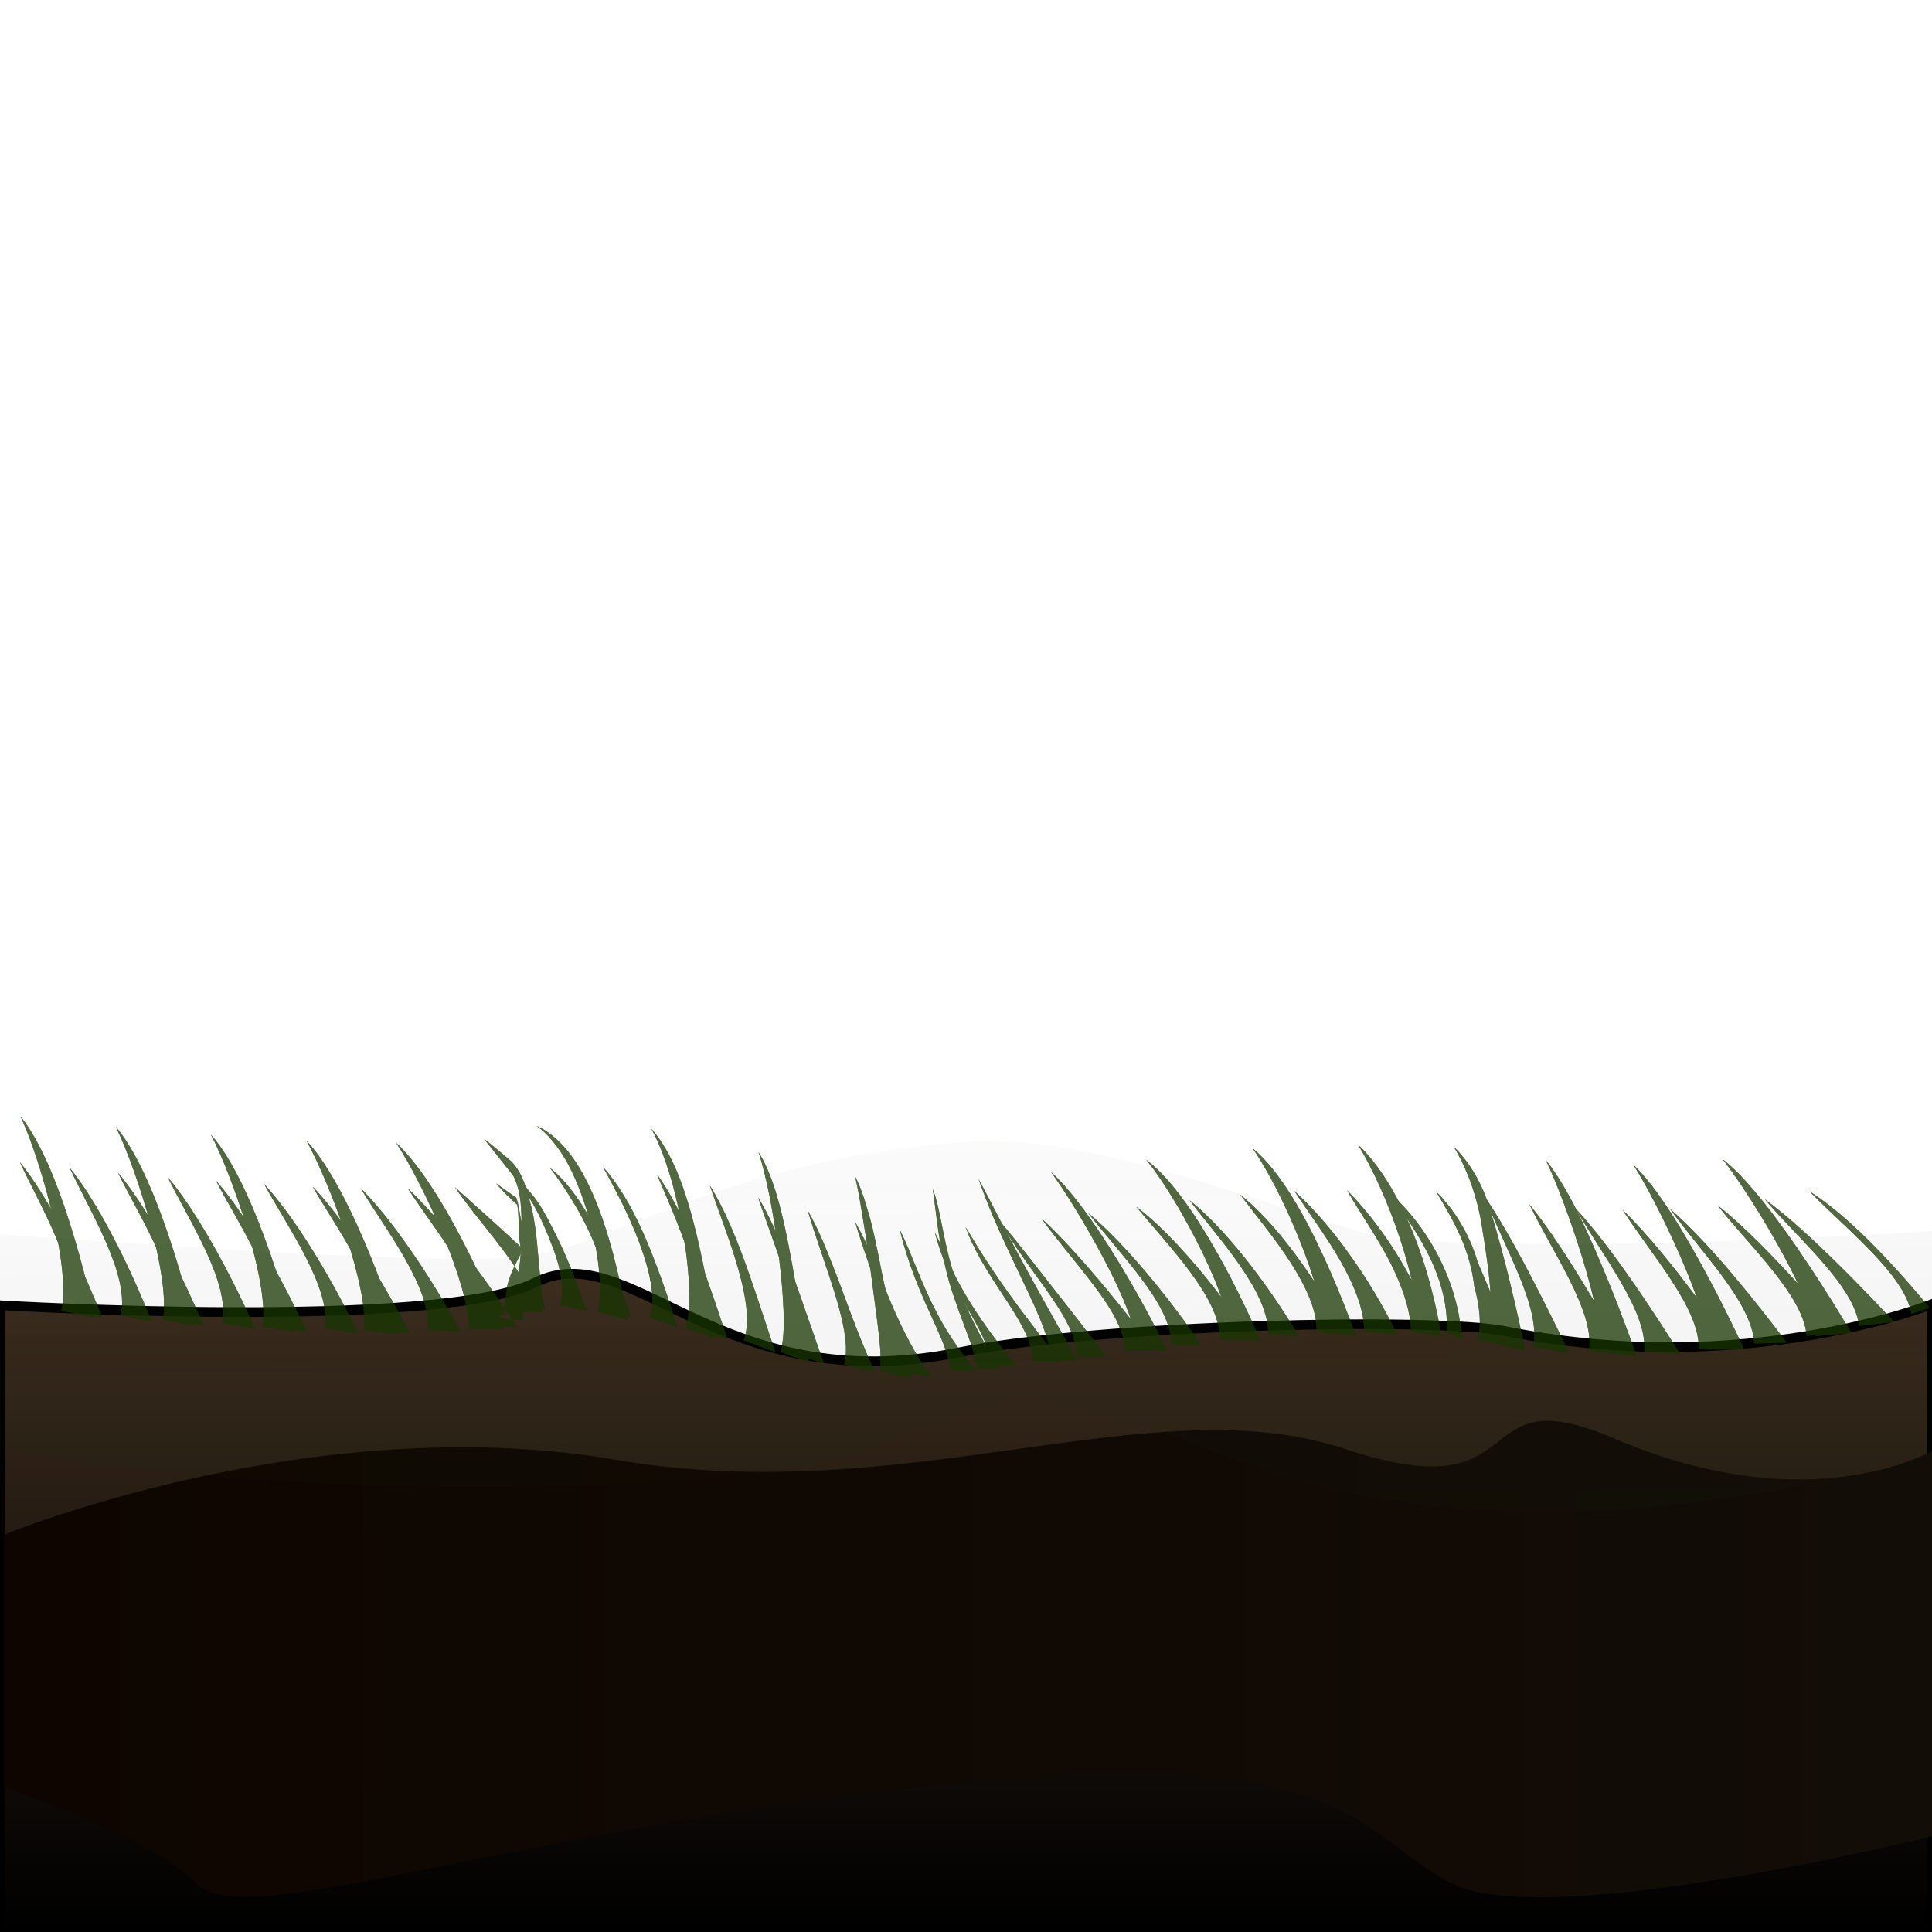 <svg xmlns="http://www.w3.org/2000/svg" xmlns:svg="http://www.w3.org/2000/svg" xmlns:xlink="http://www.w3.org/1999/xlink" id="svg2" width="200" height="200" version="1.1"><defs id="defs4"><linearGradient id="linearGradient4393"><stop style="stop-color:#0e0500;stop-opacity:1" id="stop4395" offset="0"/><stop style="stop-color:#130d07;stop-opacity:1" id="stop4397" offset="1"/></linearGradient><linearGradient id="linearGradient4042"><stop id="stop4044" offset="0" style="stop-color:#000;stop-opacity:1"/><stop id="stop4046" offset="1" style="stop-color:#3f2e1f;stop-opacity:1"/></linearGradient><linearGradient id="linearGradient3816"><stop id="stop3818" offset="0" style="stop-color:#173600;stop-opacity:1"/><stop id="stop3820" offset="1" style="stop-color:#2e4a11;stop-opacity:.333"/></linearGradient><linearGradient id="linearGradient4038" x1="37.178" x2="20.203" y1="121.404" y2="102.679" gradientTransform="translate(-4.815,-52.222)" gradientUnits="userSpaceOnUse" xlink:href="#linearGradient3816"/><linearGradient id="linearGradient4040" x1="37.178" x2="20.203" y1="121.404" y2="102.679" gradientTransform="translate(-4.643,-54.553)" gradientUnits="userSpaceOnUse" xlink:href="#linearGradient3816"/><linearGradient id="linearGradient4048" x1="95" x2="95" y1="1052.362" y2="982.362" gradientUnits="userSpaceOnUse" xlink:href="#linearGradient4042"/><filter id="filter4050"><feGaussianBlur id="feGaussianBlur4052" stdDeviation=".676"/></filter><linearGradient id="linearGradient4048-3" x1="95" x2="95" y1="1052.362" y2="982.362" gradientUnits="userSpaceOnUse" xlink:href="#linearGradient4042-8"/><linearGradient id="linearGradient4042-8"><stop id="stop4044-0" offset="0" style="stop-color:#0b2400;stop-opacity:1"/><stop id="stop4046-9" offset="1" style="stop-color:#243f1f;stop-opacity:0"/></linearGradient><linearGradient id="linearGradient4232" x1="95" x2="93.691" y1="1052.362" y2="961.149" gradientTransform="translate(-4.9e-6,-5)" gradientUnits="userSpaceOnUse" xlink:href="#linearGradient4042-8"/><filter id="filter4295" width="1.141" height="1.245" x="-.071" y="-.123"><feGaussianBlur id="feGaussianBlur4297" stdDeviation="5.883"/></filter><filter id="filter4327"><feGaussianBlur id="feGaussianBlur4329" stdDeviation="1.244"/></filter><filter id="filter4349"><feGaussianBlur id="feGaussianBlur4351" stdDeviation=".113"/></filter><filter id="filter4365"><feGaussianBlur id="feGaussianBlur4367" stdDeviation="1.264"/></filter><filter id="filter4387"><feGaussianBlur id="feGaussianBlur4389" stdDeviation=".115"/></filter><linearGradient id="linearGradient4399" x1="-.5" x2="200.5" y1="171.33" y2="171.33" gradientUnits="userSpaceOnUse" xlink:href="#linearGradient4393"/><filter id="filter4405" width="1.073" height="1.293" x="-.037" y="-.146"><feGaussianBlur id="feGaussianBlur4407" stdDeviation="3.057"/></filter><filter id="filter4451"><feGaussianBlur id="feGaussianBlur4453" stdDeviation=".313"/></filter><linearGradient id="linearGradient4478" x1="37.178" x2="20.203" y1="121.404" y2="102.679" gradientTransform="translate(-4.815,-52.222)" gradientUnits="userSpaceOnUse" xlink:href="#linearGradient3816"/><linearGradient id="linearGradient4480" x1="37.178" x2="20.203" y1="121.404" y2="102.679" gradientTransform="translate(-4.643,-54.553)" gradientUnits="userSpaceOnUse" xlink:href="#linearGradient3816"/><linearGradient id="linearGradient4048-7" x1="95" x2="95" y1="1052.362" y2="982.362" gradientUnits="userSpaceOnUse" xlink:href="#linearGradient4042-7"/><linearGradient id="linearGradient4042-7"><stop id="stop4044-9" offset="0" style="stop-color:#000;stop-opacity:1"/><stop id="stop4046-8" offset="1" style="stop-color:#3f2e1f;stop-opacity:1"/></linearGradient><linearGradient id="linearGradient4799" x1="95" x2="95" y1="1052.362" y2="982.362" gradientTransform="translate(0,-25.12)" gradientUnits="userSpaceOnUse" xlink:href="#linearGradient4042-7"/><linearGradient id="linearGradient6304" x1="37.178" x2="20.203" y1="121.404" y2="102.679" gradientTransform="translate(-3.496,-31.218)" gradientUnits="userSpaceOnUse" xlink:href="#linearGradient3816"/><linearGradient id="linearGradient6488" x1="37.178" x2="20.203" y1="121.404" y2="102.679" gradientTransform="translate(4.325,-73.578)" gradientUnits="userSpaceOnUse" xlink:href="#linearGradient3816"/><linearGradient id="linearGradient6490" x1="37.178" x2="20.203" y1="121.404" y2="102.679" gradientTransform="translate(4.497,-75.908)" gradientUnits="userSpaceOnUse" xlink:href="#linearGradient3816"/><linearGradient id="linearGradient6492" x1="37.178" x2="20.203" y1="121.404" y2="102.679" gradientTransform="translate(4.497,-75.908)" gradientUnits="userSpaceOnUse" xlink:href="#linearGradient3816"/><linearGradient id="linearGradient6494" x1="37.178" x2="20.203" y1="121.404" y2="102.679" gradientTransform="translate(4.325,-73.578)" gradientUnits="userSpaceOnUse" xlink:href="#linearGradient3816"/><linearGradient id="linearGradient6500" x1="-.5" x2="200.5" y1="171.33" y2="171.33" gradientTransform="translate(0,852.362)" gradientUnits="userSpaceOnUse" xlink:href="#linearGradient4393"/><linearGradient id="linearGradient6500-1" x1="-.5" x2="200.5" y1="171.33" y2="171.33" gradientTransform="translate(0,852.362)" gradientUnits="userSpaceOnUse" xlink:href="#linearGradient4393-3"/><linearGradient id="linearGradient4393-3"><stop style="stop-color:#0e0500;stop-opacity:1" id="stop4395-3" offset="0"/><stop style="stop-color:#130d07;stop-opacity:1" id="stop4397-0" offset="1"/></linearGradient><filter id="filter4451-0" color-interpolation-filters="sRGB"><feGaussianBlur id="feGaussianBlur4453-0" stdDeviation=".313"/></filter><linearGradient id="linearGradient6519" x1="-.5" x2="200.5" y1="171.33" y2="171.33" gradientTransform="translate(0.75,-146.338)" gradientUnits="userSpaceOnUse" xlink:href="#linearGradient4393-3"/><linearGradient id="linearGradient6563" x1="-.5" x2="200.5" y1="171.33" y2="171.33" gradientTransform="translate(70,853.581)" gradientUnits="userSpaceOnUse" xlink:href="#linearGradient4393-3"/><linearGradient id="linearGradient6565" x1="-.5" x2="200.5" y1="171.33" y2="171.33" gradientTransform="translate(0.37,852.362)" gradientUnits="userSpaceOnUse" xlink:href="#linearGradient4393"/><filter id="filter6575"><feGaussianBlur id="feGaussianBlur6577" stdDeviation="1.558"/></filter><filter id="filter6589"><feGaussianBlur id="feGaussianBlur6591" stdDeviation=".312"/></filter></defs><g id="layer1" transform="translate(0,-852.362)"><path style="fill:url(#linearGradient4048);fill-opacity:1;stroke:#000;stroke-width:1px;stroke-linecap:butt;stroke-linejoin:miter;stroke-opacity:1;filter:url(#filter4050)" id="path3025" d="m 0,987.483 c 0,0 45.37,2.657 55.37,-2.343 10,-5 18.889,12.222 43.889,7.222 14.709,-2.942 49.548,-3.609 56.481,-2.222 25,5 44.259,-2.778 44.259,-2.778 l 0,65 -200,0 z"/><path id="path4409" d="m 0.37,1011.251 c 0,0 31.876,-13.149 63.333,-7.778 30.37,5.185 55.556,-7.778 75.556,-1.111 20,6.667 12.248,-7.767 27.778,-1.111 20.741,8.889 33.333,1.111 33.333,1.111 l 0,40 c 0,0 -40,10 -50,5 -10,-5 -10,-15 -55,-10 -45,5 -70,15 -75,10 -5,-5 -20,-10 -20,-10 z" style="fill:url(#linearGradient6565);fill-opacity:1;stroke:none;filter:url(#filter6575)"/><g id="g6482" transform="translate(-6.563,65)" style="opacity:.75"><path id="path8492" d="m 8.615,907.656 c 2.149,4.641 6.167,11.181 5.145,15.344 1.119,0.233 2.237,0.466 3.356,0.699 0,0 -4,-10.491 -8.501,-16.043 z m 5.154,0.581 c 2.145,4.641 6.232,11.088 5.297,15.271 1.068,0.224 2.137,0.447 3.205,0.671 0,0 -4.005,-10.388 -8.502,-15.942 z m 4.999,0.512 c 2.242,4.597 6.466,11.012 5.633,15.214 1.074,0.198 2.147,0.397 3.22,0.595 0,0 -4.242,-10.348 -8.853,-15.809 z m 5.163,0.477 c 2.238,4.597 6.469,10.891 5.634,15.094 0.439,0.077 0.879,0.153 1.318,0.23 0.699,0.125 1.396,0.25 2.093,0.375 0,0 -1.299,-3.001 -3.224,-6.622 -1.63,-3.064 -3.708,-6.572 -5.821,-9.078 z m 4.986,0.352 c 2.351,4.549 6.722,10.863 5.994,15.075 1.131,0.177 2.26,0.354 3.386,0.534 0,0 -4.638,-10.24 -9.38,-15.609 z m 4.988,0.359 c 2.46,4.495 6.943,10.72 6.306,14.943 1.142,0.154 2.281,0.31 3.415,0.469 0,0 -1.204,-2.54 -3.024,-5.736 -1.82,-3.196 -4.262,-7.046 -6.697,-9.676 z m 5.015,0.25 c 1.272,2.225 3.064,4.866 4.461,7.485 1.397,2.619 2.399,5.212 2.134,7.329 1.158,0.123 2.313,0.249 3.462,0.379 0,0 -1.26,-2.508 -3.152,-5.661 -1.892,-3.152 -4.423,-6.947 -6.906,-9.532 z m 4.966,0.157 c 1.321,2.196 3.174,4.789 4.631,7.369 1.457,2.58 2.52,5.146 2.321,7.268 1.148,0.085 2.292,0.173 3.431,0.267 0,0 -1.308,-2.465 -3.267,-5.559 -1.959,-3.094 -4.578,-6.814 -7.116,-9.345 z m 4.889,0.036 c 1.385,2.157 3.328,4.676 4.885,7.196 1.557,2.52 2.729,5.039 2.652,7.169 1.251,-0.02 2.497,-0.033 3.739,-0.038 0,0 -1.485,-2.362 -3.649,-5.33 -2.163,-2.969 -5.018,-6.539 -7.627,-8.996 z m 4.882,-0.118 c 2.23,3.283 5.933,7.13 7.632,10.684 -0.402,1.083 -0.695,2.131 -0.577,3.087 -1.879,-0.092 -2.659,-0.195 -2.457,-0.487 0.06,-0.08 0.203,-0.103 0.428,-0.079 0,0 0.128,-0.968 0.3,-2.367 0,0 0,0 0,0 0.032,-0.532 0.217,-1.213 0.538,-1.983 0.321,-0.771 0.774,-1.63 1.2,-2.443 10e-7,0 10e-7,0 10e-7,0 -2.329,-2.16 -4.938,-4.509 -7.064,-6.412 z m 4.257,-0.4 c 0.64,0.758 1.39,1.497 2.197,2.224 0.236,1.266 0.04,2.841 0.312,4.174 0.155,1.085 0.225,2.204 0.231,3.298 0.006,1.094 -0.053,2.16 -0.258,3.138 0.142,-0.004 0.291,-0.006 0.445,-0.006 0.697,0.015 1.418,0.064 2.161,0.141 0,0 -0.309,-1.109 -0.825,-2.777 -0.234,-0.736 -0.454,-1.574 -0.666,-2.454 -0.212,-0.879 -0.418,-1.799 -0.683,-2.7 -0.422,-1.152 -0.452,-2.532 -0.814,-3.542 -0.725,-0.509 -1.431,-1.011 -2.1,-1.496 z m 2.223,-0.473 c 0.553,0.73 0.983,1.657 1.57,2.557 0.839,1.434 1.531,3.089 2.163,4.767 0.752,2.034 1.11,4.051 0.712,5.776 0.865,0.152 1.756,0.334 2.67,0.54 0,0 -0.281,-0.876 -0.771,-2.229 -0.49,-1.353 -1.185,-3.179 -2.111,-5.073 -0.768,-1.547 -1.516,-3.119 -2.48,-4.394 0,0 -10e-7,0 -10e-7,0 -0.626,-0.754 -1.163,-1.492 -1.752,-1.944 z m 3.342,-1.138 c 0.907,1.14 1.802,2.499 2.67,3.965 1.056,1.798 1.976,3.733 2.546,5.592 0.57,1.858 0.798,3.634 0.408,5.095 0.911,0.262 1.843,0.542 2.794,0.833 0,0 -0.554,-1.741 -1.465,-4.13 -0.911,-2.39 -2.193,-5.427 -3.966,-8.016 -0.897,-1.304 -1.876,-2.488 -2.987,-3.339 z m 5.522,-0.062 c 1.214,2.218 2.644,4.918 3.666,7.605 1.022,2.687 1.697,5.352 1.322,7.427 -0.035,0.186 -0.079,0.368 -0.132,0.544 0.931,0.326 1.872,0.658 2.823,0.99 0,0 -0.463,-1.578 -1.238,-3.838 -0.657,-1.864 -1.492,-4.185 -2.544,-6.473 -1.052,-2.288 -2.351,-4.545 -3.898,-6.255 z m 5.557,0.728 c 1.035,2.418 2.335,5.363 3.274,8.214 0,0 0,0 0,0 0.943,2.891 1.514,5.695 0.834,7.741 1.059,0.393 2.13,0.784 3.211,1.168 0,0 -0.386,-1.211 -1.005,-3.041 -0.619,-1.83 -1.455,-4.279 -2.471,-6.77 -10e-7,0 -10e-7,0 -10e-7,0 -1.064,-2.6 -2.317,-5.261 -3.843,-7.312 z m 5.48,1.155 c 0.245,0.723 0.518,1.492 0.802,2.288 0.846,2.327 1.786,4.903 2.404,7.327 0.618,2.424 0.925,4.703 0.324,6.426 1.073,0.417 2.157,0.825 3.252,1.218 0,0 -0.746,-2.293 -1.773,-5.351 -1.027,-3.058 -2.314,-6.888 -3.948,-10.032 -0.338,-0.659 -0.691,-1.289 -1.062,-1.876 z m 4.998,1.242 c 0.77,2.307 1.855,5.122 2.727,7.868 0.872,2.746 1.564,5.435 1.255,7.527 -0.037,0.247 -0.089,0.486 -0.157,0.715 0.979,0.391 1.984,0.771 3.013,1.126 0,0 -0.662,-1.827 -1.539,-4.371 -0.662,-1.9 -1.444,-4.206 -2.313,-6.491 -0.869,-2.285 -1.839,-4.553 -2.986,-6.373 z m 5.148,1.372 c 0.622,2.139 1.546,4.699 2.371,7.23 10e-7,0 10e-7,0 10e-7,0 0.531,1.591 1.002,3.183 1.296,4.664 0.294,1.481 0.411,2.854 0.116,4.011 1.051,0.322 2.122,0.614 3.21,0.862 0,0 -0.634,-1.304 -1.434,-3.264 -0.4,-0.98 -0.838,-2.124 -1.292,-3.348 -0.454,-1.224 -0.924,-2.527 -1.431,-3.819 -10e-7,0 -10e-7,0 -10e-7,0 -0.863,-2.259 -1.776,-4.511 -2.837,-6.336 z m 4.918,1.196 c 0.066,0.242 0.136,0.489 0.21,0.74 0.735,2.319 1.691,5.05 2.56,7.641 0.435,1.296 0.848,2.559 1.134,3.749 0.286,1.189 0.442,2.307 0.286,3.305 1.09,0.207 2.195,0.364 3.313,0.458 0.091,0.007 0.182,0.013 0.273,0.018 0,0 -0.079,-0.114 -0.223,-0.324 0,0 0,0 0,0 -0.286,-0.424 -0.824,-1.234 -1.438,-2.301 -0.613,-1.067 -1.293,-2.392 -1.941,-3.84 -0.648,-1.447 -1.266,-3.017 -1.888,-4.553 -0.622,-1.536 -1.255,-3.037 -1.982,-4.336 -0.101,-0.19 -0.202,-0.377 -0.304,-0.559 z m 4.612,0.809 c 0.362,1.514 0.898,3.218 1.551,4.924 0.652,1.707 1.443,3.412 2.177,5.031 0.735,1.649 1.415,3.193 1.466,4.619 0.882,0.039 1.76,0.036 2.634,-0.002 0,0 -0.516,-0.628 -1.278,-1.664 -0.762,-1.036 -1.757,-2.486 -2.627,-4.147 -0.76,-1.414 -1.445,-2.964 -2.068,-4.483 -0.624,-1.519 -1.196,-3.008 -1.854,-4.278 m 3.624,0.26 c 0.275,1.052 0.65,2.204 1.134,3.376 0.689,1.802 1.775,3.626 2.759,5.37 0.984,1.744 1.846,3.425 1.845,5.015 0.901,0.065 1.808,0.094 2.717,0.089 0,0 -0.308,-0.387 -0.824,-1.042 -0.515,-0.654 -1.235,-1.577 -2.018,-2.66 -0.783,-1.083 -1.626,-2.326 -2.39,-3.614 -0.765,-1.289 -1.447,-2.622 -1.971,-3.879 0,0 0,0 0,-10e-6 -0.439,-0.961 -0.832,-1.867 -1.252,-2.654 z m 3.19,-0.562 c 0.36,1.029 0.891,2.174 1.556,3.355 0.664,1.181 1.46,2.399 2.252,3.604 1.582,2.409 3.152,4.77 3.116,6.913 0.964,0.057 1.937,0.08 2.911,0.071 0,0 -0.446,-0.58 -1.178,-1.518 -0.732,-0.939 -1.746,-2.239 -2.831,-3.694 -1.085,-1.454 -2.234,-3.063 -3.252,-4.597 -1.018,-1.534 -1.896,-2.992 -2.573,-4.133 z m 3.606,-0.523 c 0.895,1.607 2.193,3.48 3.553,5.364 1.36,1.883 2.76,3.776 3.588,5.572 0.395,0.856 0.658,1.694 0.718,2.502 0.012,0.162 0.016,0.323 0.01,0.482 0.043,0.001 0.086,0.002 0.129,0.003 0.968,0.026 1.94,0.028 2.914,0.012 0,0 -0.509,-0.704 -1.35,-1.81 -0.841,-1.106 -2.012,-2.617 -3.301,-4.255 -1.056,-1.352 -2.185,-2.797 -3.265,-4.168 -1.08,-1.371 -2.106,-2.666 -2.997,-3.701 z m 4.238,-0.378 c 1.442,2.028 3.515,4.426 5.32,6.8 1.806,2.374 3.313,4.754 3.296,6.9 1.035,0.016 2.073,0.013 3.111,-0.003 0,0 -1.689,-2.328 -4.018,-5.188 -2.329,-2.86 -5.252,-6.264 -7.709,-8.509 z m 4.846,-0.547 c 1.542,1.999 3.675,4.361 5.458,6.734 1.783,2.373 3.197,4.775 3.133,6.928 1.041,0.011 2.081,0.013 3.116,0.009 0,0 -1.564,-2.347 -3.828,-5.218 -2.264,-2.871 -5.216,-6.267 -7.879,-8.454 z m 4.976,-0.657 c 1.614,1.974 3.8,4.344 5.577,6.75 1.776,2.406 3.135,4.853 3.067,7.004 0.635,0.004 1.267,0.008 1.896,0.012 0.467,0.004 0.933,0.009 1.396,0.014 0,0 -1.471,-2.279 -3.652,-5.092 -2.292,-2.959 -5.393,-6.505 -8.283,-8.687 z m 5.499,-0.682 c 1.546,2.036 3.643,4.444 5.316,6.887 1.673,2.443 2.922,4.917 2.829,7.056 1.078,0.042 2.143,0.093 3.19,0.158 0,0 -1.407,-2.424 -3.537,-5.395 -2.13,-2.972 -5.007,-6.48 -7.798,-8.706 z m 5.264,-0.562 c 1.539,2.051 3.607,4.522 5.217,7.035 1.61,2.513 2.77,5.054 2.688,7.171 1.025,0.081 2.029,0.181 3.007,0.308 0,0 -1.28,-2.513 -3.292,-5.585 -2.012,-3.071 -4.796,-6.684 -7.62,-8.929 z m 5.605,-0.373 c 1.404,2.142 3.327,4.696 4.79,7.279 1.463,2.583 2.482,5.175 2.417,7.265 0.702,0.04 1.389,0.098 2.06,0.177 0.491,0.075 0.968,0.155 1.43,0.243 0,0 -1.15,-2.477 -3.063,-5.536 -1.002,-1.59 -2.209,-3.337 -3.524,-4.988 -1.314,-1.652 -2.735,-3.208 -4.11,-4.44 z m 5.444,-0.089 c 1.268,2.229 3.088,4.789 4.422,7.385 1.334,2.595 2.188,5.196 2.211,7.299 0.913,0.09 1.752,0.219 2.498,0.401 0,0 -0.192,-0.623 -0.579,-1.642 -0.387,-1.019 -0.981,-2.432 -1.792,-4.002 -0.811,-1.569 -1.842,-3.293 -3.012,-4.94 -1.17,-1.647 -2.475,-3.215 -3.748,-4.501 z m 4.221,0.079 c 0.739,1.07 1.597,2.238 2.406,3.476 0.809,1.238 1.565,2.544 2.16,3.86 0.594,1.316 1.026,2.641 1.276,3.897 0.25,1.256 0.325,2.441 0.259,3.492 0.613,0.161 1.145,0.376 1.585,0.656 0,0 -0.027,-0.656 -0.189,-1.724 -0.161,-1.068 -0.474,-2.546 -1.062,-4.173 -0.588,-1.628 -1.456,-3.403 -2.569,-5.066 -1.113,-1.663 -2.467,-3.212 -3.866,-4.418 z m 5,0.048 c 0.825,1.39 1.771,2.959 2.505,4.625 0.734,1.665 1.246,3.425 1.434,5.118 0.551,2.084 0.807,4.027 0.349,5.577 1.225,0.314 2.452,0.617 3.679,0.911 0,0 -1.629,-4.223 -3.662,-8.907 0,0 0,0 0,-10e-6 -0.388,-1.347 -0.967,-2.7 -1.706,-3.954 -0.739,-1.254 -1.636,-2.408 -2.599,-3.369 z m 5.036,0.57 c 0.07,0.163 0.142,0.329 0.213,0.498 0.931,2.379 2.322,5.136 3.399,7.792 1.077,2.656 1.836,5.217 1.384,7.227 1.254,0.237 2.507,0.464 3.76,0.682 0,0 -1.162,-2.476 -2.8,-5.699 -1.638,-3.223 -3.723,-7.197 -5.716,-10.179 -0.079,-0.109 -0.159,-0.216 -0.24,-0.321 z m 4.626,0.761 c 1.103,2.321 2.772,5.067 4.118,7.749 1.346,2.682 2.365,5.306 2.045,7.414 1.243,0.155 2.484,0.302 3.724,0.441 0,0 -1.364,-2.508 -3.274,-5.713 -1.91,-3.205 -4.337,-7.112 -6.614,-9.891 z m 4.8,0.453 c 1.254,2.246 3.093,4.885 4.6,7.482 1.507,2.597 2.676,5.157 2.486,7.281 1.228,0.084 2.454,0.16 3.677,0.23 0,0 -1.489,-2.429 -3.572,-5.519 -2.083,-3.09 -4.734,-6.845 -7.19,-9.474 m 4.86,0.145 c 1.382,2.172 3.364,4.707 5.004,7.221 1.64,2.513 2.935,5.009 2.856,7.141 1.21,0.021 2.418,0.036 3.623,0.045 0,0 -1.59,-2.353 -3.816,-5.332 -2.226,-2.978 -5.063,-6.588 -7.667,-9.075 z m 4.893,-0.133 c 1.491,2.102 3.61,4.53 5.396,6.955 1.786,2.425 3.233,4.849 3.312,6.981 0.857,-0.018 1.713,-0.038 2.567,-0.061 0.267,-0.007 0.535,-0.014 0.802,-0.021 0,0 -0.275,-0.375 -0.759,-1.012 -0.949,-1.253 -2.705,-3.52 -4.755,-5.948 -2.051,-2.428 -4.389,-5.017 -6.564,-6.894 z m 4.906,-0.385 c 1.866,2.399 4.613,5.204 6.634,7.962 1.411,1.923 2.47,3.826 2.601,5.573 1.199,-0.087 2.398,-0.18 3.596,-0.277 0,0 -2.745,-3.299 -6.13,-6.894 0,0 0,0 0,0 -2.128,-2.261 -4.516,-4.639 -6.701,-6.364 z m 4.904,-0.61 c 0.598,0.711 1.278,1.455 1.995,2.221 3.264,3.489 7.35,7.41 7.767,10.885 0.972,-0.106 1.943,-0.216 2.914,-0.33 0.233,-0.027 0.466,-0.055 0.7,-0.082 0,0 -0.248,-0.271 -0.687,-0.74 -0.865,-0.924 -2.473,-2.618 -4.388,-4.532 -1.916,-1.914 -4.137,-4.048 -6.279,-5.834 -0.685,-0.571 -1.363,-1.107 -2.022,-1.587 z m 4.65,-0.803 c 2.33,2.435 5.773,5.309 8.108,8.165 1.237,1.514 2.165,3.026 2.419,4.484 0.238,-0.075 0.476,-0.151 0.714,-0.227 0,0 0,0 0,0 0.286,-0.091 0.575,-0.183 0.866,-0.275 0,0 0,0 0,0 0.078,-0.024 0.157,-0.048 0.238,-0.072 0,0 0,0 0,0 0.014,-1.661 0.027,-3.317 0.041,-4.969 0.005,-0.584 0.01,-1.168 0.014,-1.752 2e-5,-0.002 3e-5,-0.004 2e-5,-0.006 0,0 2e-5,0.002 -2e-5,0.006 0,0 0,0 0,0 0,0 0,0 0,0 0,0 0,0 0,0 0,0 0,0 0,0 0,0 0,0 0,0 0,0 0,0 0,0 0,0 0,0 0,0 0,0 0,0 0,0 0,0 0,0 0,0 0,0 0,0 0,0 0,0 0,0 0,0 0,0 0,0 0,0 0,0 0,0 0,0 0,0 0,0 0,0 0,0 0,0 0,0 0,0 0,10e-6 0,10e-6 0,0 0,0 0,0 0,0 0,0 0,0 0,0 0,0 0,0 0,0 0,0 0,0 0,0 0,0 0,0 0,0 0,0 0,0 -5.2e-4,0.065 -0.005,0.655 -0.014,1.744 -0.009,1.114 -0.023,2.75 -0.041,4.856 0,0 0,10e-6 0,10e-6 0,0 0,0 0,0 -0.055,-0.062 -0.136,-0.154 -0.237,-0.272 0,0 0,0 0,-10e-6 0,0 0,0 0,0 -0.2,-0.239 -0.493,-0.587 -0.857,-1.016 0,0 0,0 0,0 -0.759,-0.894 -1.845,-2.144 -3.126,-3.514 0,0 0,0 0,0 -2.296,-2.457 -5.219,-5.303 -8.123,-7.152 z" style="fill:url(#linearGradient6488);fill-opacity:1;stroke:none;filter:url(#filter4365)"/><path id="path3442" d="m 8.684,902.937 c 2.186,4.645 5.254,15.936 4.226,20.099 1.15,0.238 2.301,0.476 3.451,0.715 0,0 -3.104,-15.253 -7.677,-20.813 z m 9.862,1.064 c 2.279,4.6 5.709,15.802 4.87,20.004 1.088,0.199 2.177,0.399 3.265,0.598 0,0 -3.452,-15.135 -8.135,-20.602 z m 9.848,0.814 c 2.39,4.552 6.084,15.666 5.349,19.879 1.091,0.179 2.18,0.359 3.266,0.54 0,0 -3.8,-15.046 -8.615,-20.419 z m 9.891,0.621 c 1.243,2.252 2.876,6.1 4.121,9.916 1.245,3.816 2.105,7.599 1.839,9.717 1.206,0.132 2.408,0.268 3.605,0.408 0,0 -1.146,-3.691 -2.918,-8.042 -1.772,-4.351 -4.179,-9.359 -6.647,-11.999 z m 9.283,0.224 c 1.415,2.154 3.355,5.893 4.897,9.633 1.542,3.74 2.69,7.478 2.615,9.608 1.187,0.017 2.37,0.04 3.548,0.069 0,0 -1.399,-3.607 -3.493,-7.823 -2.094,-4.216 -4.9,-9.035 -7.568,-11.487 z m 9.1,-0.405 c 0.813,1.032 1.886,2.361 3.046,3.84 0.486,0.97 0.706,2.11 0.787,3.288 0.081,1.179 0.035,2.389 0.036,3.494 -0.037,1.46 -0.214,2.874 -0.432,4.13 -0.217,1.256 -0.475,2.355 -0.739,3.188 0.355,-0.061 0.779,-0.089 1.265,-0.093 0.68,0.008 1.384,0.048 2.111,0.116 0,0 -0.05,-1.51 -0.271,-3.747 -0.104,-1.008 -0.189,-2.158 -0.309,-3.37 -0.12,-1.212 -0.278,-2.487 -0.579,-3.742 -0.227,-0.837 -0.436,-1.717 -0.746,-2.54 -0.31,-0.823 -0.725,-1.587 -1.321,-2.207 -1.013,-0.883 -1.981,-1.686 -2.849,-2.358 z m 5.446,-1.338 c 0.553,0.384 1.078,0.878 1.551,1.446 0.642,0.751 1.229,1.63 1.741,2.589 0.512,0.96 0.95,2.001 1.346,3.072 0,0 0,0 10e-7,0 0.835,2.27 1.408,4.674 1.701,6.827 0.293,2.153 0.317,4.053 -0.018,5.3 1.017,0.264 2.06,0.551 3.127,0.852 0,0 -0.365,-1.994 -1.016,-4.762 -0.651,-2.769 -1.607,-6.313 -3.168,-9.453 -0.466,-0.936 -0.981,-1.837 -1.575,-2.657 -0.594,-0.82 -1.269,-1.558 -2.019,-2.17 -0.501,-0.424 -1.062,-0.783 -1.671,-1.044 z m 11.883,0.303 c 0.815,1.479 1.618,3.604 2.245,5.943 0.627,2.34 1.097,4.897 1.394,7.276 0.373,3.057 0.436,5.827 -0.101,7.413 1.069,0.398 2.149,0.796 3.242,1.188 0,0 -0.202,-1.259 -0.545,-3.189 -0.343,-1.93 -0.813,-4.528 -1.45,-7.228 0,0 0,0 -10e-7,0 -0.502,-2.125 -1.096,-4.319 -1.874,-6.314 -0.778,-1.995 -1.75,-3.792 -2.911,-5.09 z m 11.078,2.401 c 0.847,2.46 1.604,6.602 2.099,10.638 0.248,2.018 0.437,4.014 0.502,5.765 0.064,1.751 8.39e-4,3.258 -0.316,4.28 0.375,0.142 0.752,0.282 1.13,0.421 0.595,0.224 1.2,0.443 1.814,0.656 0,0 -0.218,-1.23 -0.535,-3.111 -0.426,-2.456 -0.978,-6.019 -1.675,-9.507 -0.697,-3.488 -1.59,-6.92 -3.019,-9.14 z m 10.011,2.538 c 0.273,1.142 0.537,2.657 0.803,4.356 0.473,2.662 0.852,5.816 1.234,8.698 0.191,1.441 0.376,2.814 0.494,4.027 0.117,1.213 0.163,2.268 0.03,3.067 1.069,0.263 2.156,0.483 3.26,0.648 0,0 -0.276,-0.66 -0.669,-1.755 -0.394,-1.095 -0.887,-2.626 -1.335,-4.373 -0.448,-1.746 -0.849,-3.708 -1.237,-5.656 -0.388,-1.949 -0.772,-3.883 -1.299,-5.574 -0.371,-1.312 -0.784,-2.49 -1.281,-3.439 z m 8.037,1.294 c 0.146,0.947 0.277,2.192 0.471,3.591 0.194,1.399 0.457,2.949 0.841,4.52 0,0 0,0 0,0 0.462,2.024 1.205,4.052 1.887,5.86 0.681,1.807 1.284,3.401 1.374,4.58 0.773,0.047 1.549,0.065 2.325,0.057 0,0 -0.237,-0.391 -0.632,-1.065 -0.396,-0.674 -0.948,-1.631 -1.542,-2.771 -0.595,-1.14 -1.23,-2.464 -1.79,-3.866 -0.56,-1.402 -1.042,-2.882 -1.371,-4.327 0,0 0,0 0,0 -0.643,-2.586 -0.934,-5.013 -1.562,-6.579 z m 4.733,-1.037 c 0.368,1.017 0.903,2.457 1.6,4.092 0.697,1.634 1.553,3.462 2.421,5.276 1.735,3.629 3.501,7.204 3.475,9.351 0.906,0.061 1.817,0.095 2.729,0.102 0,0 -0.479,-0.886 -1.26,-2.284 -0.781,-1.398 -1.86,-3.312 -3.006,-5.381 -1.146,-2.069 -2.353,-4.294 -3.4,-6.287 -1.047,-1.993 -1.923,-3.752 -2.559,-4.87 z m 7.506,-0.73 c 1.476,2.011 3.669,5.572 5.547,9.144 1.878,3.572 3.404,7.175 3.33,9.325 1.043,0.016 2.088,0.015 3.131,0.003 0,0 -1.703,-3.549 -4.088,-7.612 -2.385,-4.064 -5.426,-8.639 -7.919,-10.859 z m 9.867,-1.266 c 1.098,1.359 2.473,3.453 3.803,5.794 0,0 0,0 0,10e-6 1.892,3.338 3.701,7.18 4.49,10.107 0,0 0,0 0,0 0.285,1.055 0.439,1.992 0.417,2.744 0.27,0.005 0.54,0.011 0.809,0.016 0.771,0.017 1.538,0.035 2.298,0.056 0,0 -1.163,-2.779 -2.959,-6.259 -1.796,-3.48 -4.238,-7.656 -6.743,-10.464 0,0 0,0 0,0 -0.704,-0.784 -1.414,-1.463 -2.115,-1.993 z m 10.983,-1.211 c 1.495,2.101 3.414,5.833 4.905,9.574 1.492,3.741 2.591,7.475 2.503,9.588 1.139,0.082 2.251,0.191 3.327,0.337 0,0 -1.28,-3.691 -3.237,-7.988 -0.978,-2.149 -2.132,-4.446 -3.406,-6.496 -1.273,-2.05 -2.67,-3.851 -4.093,-5.015 z m 10.928,-0.36 c 0.677,1.115 1.473,2.614 2.242,4.312 0.769,1.699 1.511,3.597 2.132,5.493 1.241,3.792 1.998,7.569 2.027,9.68 0.829,0.101 1.585,0.242 2.251,0.436 0,0 -0.139,-0.916 -0.444,-2.377 -0.305,-1.462 -0.787,-3.47 -1.5,-5.643 -0.713,-2.173 -1.662,-4.51 -2.814,-6.621 -1.152,-2.112 -2.506,-3.997 -3.893,-5.279 z m 9.922,0.242 c 0.609,0.996 1.248,2.299 1.779,3.783 0.531,1.484 0.952,3.148 1.191,4.85 0,0 0,0 0,0 0.762,4.52 1.274,9.219 0.593,11.557 1.275,0.303 2.551,0.595 3.827,0.876 0,0 -0.429,-2.167 -1.137,-5.193 -0.709,-3.026 -1.684,-6.912 -2.812,-10.357 0,0 0,-10e-6 0,-10e-6 -0.796,-2.207 -2.023,-4.171 -3.44,-5.516 z m 9.529,1.373 c 1.104,2.313 2.583,6.232 3.77,10.093 1.187,3.861 2.067,7.668 1.752,9.778 1.291,0.143 2.581,0.276 3.869,0.401 0,0 -1.268,-3.685 -3.059,-8.062 -1.791,-4.376 -4.06,-9.446 -6.331,-12.21 z m 9.043,0.452 c 1.379,2.166 3.306,5.894 4.922,9.603 1.616,3.709 2.907,7.403 2.831,9.535 1.25,0.01 2.496,0.014 3.74,0.011 0,0 -1.619,-3.545 -3.853,-7.712 -2.234,-4.167 -5.042,-8.963 -7.64,-11.438 z m 9.255,-0.561 c 1.685,2.164 4.172,6.023 6.216,9.787 1.794,3.302 3.247,6.535 3.396,8.523 1.239,-0.1 2.478,-0.205 3.716,-0.315 0,0 -3.259,-5.592 -7.004,-10.784 0,0 0,0 0,0 -2.074,-2.875 -4.309,-5.625 -6.324,-7.211 z" style="fill:url(#linearGradient6490);fill-opacity:1;stroke:none;filter:url(#filter4327)"/><path style="fill:url(#linearGradient6492);fill-opacity:1;stroke:none;filter:url(#filter4349)" id="path4331" d="m 8.684,902.937 c 2.186,4.645 5.254,15.936 4.226,20.099 1.15,0.238 2.301,0.476 3.451,0.715 0,0 -3.104,-15.253 -7.677,-20.813 z m 9.862,1.064 c 2.279,4.6 5.709,15.802 4.87,20.004 1.088,0.199 2.177,0.399 3.265,0.598 0,0 -3.452,-15.135 -8.135,-20.602 z m 9.848,0.814 c 2.39,4.552 6.084,15.666 5.349,19.879 1.091,0.179 2.18,0.359 3.266,0.54 0,0 -3.8,-15.046 -8.615,-20.419 z m 9.891,0.621 c 1.243,2.252 2.876,6.1 4.121,9.916 1.245,3.816 2.105,7.599 1.839,9.717 1.206,0.132 2.408,0.268 3.605,0.408 0,0 -1.146,-3.691 -2.918,-8.042 -1.772,-4.351 -4.179,-9.359 -6.647,-11.999 z m 9.283,0.224 c 1.415,2.154 3.355,5.893 4.897,9.633 1.542,3.74 2.69,7.478 2.615,9.608 1.187,0.017 2.37,0.04 3.548,0.069 0,0 -1.399,-3.607 -3.493,-7.823 -2.094,-4.216 -4.9,-9.035 -7.568,-11.487 z m 9.1,-0.405 c 0.813,1.032 1.886,2.361 3.046,3.84 0.486,0.97 0.706,2.11 0.787,3.288 0.081,1.179 0.035,2.389 0.036,3.494 -0.037,1.46 -0.214,2.874 -0.432,4.13 -0.217,1.256 -0.475,2.355 -0.739,3.188 0.355,-0.061 0.779,-0.089 1.265,-0.093 0.68,0.008 1.384,0.048 2.111,0.116 0,0 -0.05,-1.51 -0.271,-3.747 -0.104,-1.008 -0.189,-2.158 -0.309,-3.37 -0.12,-1.212 -0.278,-2.487 -0.579,-3.742 -0.227,-0.837 -0.436,-1.717 -0.746,-2.54 -0.31,-0.823 -0.725,-1.587 -1.321,-2.207 -1.013,-0.883 -1.981,-1.686 -2.849,-2.358 z m 5.446,-1.338 c 0.553,0.384 1.078,0.878 1.551,1.446 0.642,0.751 1.229,1.63 1.741,2.589 0.512,0.96 0.95,2.001 1.346,3.072 0,0 0,0 10e-7,0 0.835,2.27 1.408,4.674 1.701,6.827 0.293,2.153 0.317,4.053 -0.018,5.3 1.017,0.264 2.06,0.551 3.127,0.852 0,0 -0.365,-1.994 -1.016,-4.762 -0.651,-2.769 -1.607,-6.313 -3.168,-9.453 -0.466,-0.936 -0.981,-1.837 -1.575,-2.657 -0.594,-0.82 -1.269,-1.558 -2.019,-2.17 -0.501,-0.424 -1.062,-0.783 -1.671,-1.044 z m 11.883,0.303 c 0.815,1.479 1.618,3.604 2.245,5.943 0.627,2.34 1.097,4.897 1.394,7.276 0.373,3.057 0.436,5.827 -0.101,7.413 1.069,0.398 2.149,0.796 3.242,1.188 0,0 -0.202,-1.259 -0.545,-3.189 -0.343,-1.93 -0.813,-4.528 -1.45,-7.228 0,0 0,0 -10e-7,0 -0.502,-2.125 -1.096,-4.319 -1.874,-6.314 -0.778,-1.995 -1.75,-3.792 -2.911,-5.09 z m 11.078,2.401 c 0.847,2.46 1.604,6.602 2.099,10.638 0.248,2.018 0.437,4.014 0.502,5.765 0.064,1.751 8.39e-4,3.258 -0.316,4.28 0.375,0.142 0.752,0.282 1.13,0.421 0.595,0.224 1.2,0.443 1.814,0.656 0,0 -0.218,-1.23 -0.535,-3.111 -0.426,-2.456 -0.978,-6.019 -1.675,-9.507 -0.697,-3.488 -1.59,-6.92 -3.019,-9.14 z m 10.011,2.538 c 0.273,1.142 0.537,2.657 0.803,4.356 0.473,2.662 0.852,5.816 1.234,8.698 0.191,1.441 0.376,2.814 0.494,4.027 0.117,1.213 0.163,2.268 0.03,3.067 1.069,0.263 2.156,0.483 3.26,0.648 0,0 -0.276,-0.66 -0.669,-1.755 -0.394,-1.095 -0.887,-2.626 -1.335,-4.373 -0.448,-1.746 -0.849,-3.708 -1.237,-5.656 -0.388,-1.949 -0.772,-3.883 -1.299,-5.574 -0.371,-1.312 -0.784,-2.49 -1.281,-3.439 z m 8.037,1.294 c 0.146,0.947 0.277,2.192 0.471,3.591 0.194,1.399 0.457,2.949 0.841,4.52 0,0 0,0 0,0 0.462,2.024 1.205,4.052 1.887,5.86 0.681,1.807 1.284,3.401 1.374,4.58 0.773,0.047 1.549,0.065 2.325,0.057 0,0 -0.237,-0.391 -0.632,-1.065 -0.396,-0.674 -0.948,-1.631 -1.542,-2.771 -0.595,-1.14 -1.23,-2.464 -1.79,-3.866 -0.56,-1.402 -1.042,-2.882 -1.371,-4.327 0,0 0,0 0,0 -0.643,-2.586 -0.934,-5.013 -1.562,-6.579 z m 4.733,-1.037 c 0.368,1.017 0.903,2.457 1.6,4.092 0.697,1.634 1.553,3.462 2.421,5.276 1.735,3.629 3.501,7.204 3.475,9.351 0.906,0.061 1.817,0.095 2.729,0.102 0,0 -0.479,-0.886 -1.26,-2.284 -0.781,-1.398 -1.86,-3.312 -3.006,-5.381 -1.146,-2.069 -2.353,-4.294 -3.4,-6.287 -1.047,-1.993 -1.923,-3.752 -2.559,-4.87 z m 7.506,-0.73 c 1.476,2.011 3.669,5.572 5.547,9.144 1.878,3.572 3.404,7.175 3.33,9.325 1.043,0.016 2.088,0.015 3.131,0.003 0,0 -1.703,-3.549 -4.088,-7.612 -2.385,-4.064 -5.426,-8.639 -7.919,-10.859 z m 9.867,-1.266 c 1.098,1.359 2.473,3.453 3.803,5.794 0,0 0,0 0,10e-6 1.892,3.338 3.701,7.18 4.49,10.107 0,0 0,0 0,0 0.285,1.055 0.439,1.992 0.417,2.744 0.27,0.005 0.54,0.011 0.809,0.016 0.771,0.017 1.538,0.035 2.298,0.056 0,0 -1.163,-2.779 -2.959,-6.259 -1.796,-3.48 -4.238,-7.656 -6.743,-10.464 0,0 0,0 0,0 -0.704,-0.784 -1.414,-1.463 -2.115,-1.993 z m 10.983,-1.211 c 1.495,2.101 3.414,5.833 4.905,9.574 1.492,3.741 2.591,7.475 2.503,9.588 1.139,0.082 2.251,0.191 3.327,0.337 0,0 -1.28,-3.691 -3.237,-7.988 -0.978,-2.149 -2.132,-4.446 -3.406,-6.496 -1.273,-2.05 -2.67,-3.851 -4.093,-5.015 z m 10.928,-0.36 c 0.677,1.115 1.473,2.614 2.242,4.312 0.769,1.699 1.511,3.597 2.132,5.493 1.241,3.792 1.998,7.569 2.027,9.68 0.829,0.101 1.585,0.242 2.251,0.436 0,0 -0.139,-0.916 -0.444,-2.377 -0.305,-1.462 -0.787,-3.47 -1.5,-5.643 -0.713,-2.173 -1.662,-4.51 -2.814,-6.621 -1.152,-2.112 -2.506,-3.997 -3.893,-5.279 z m 9.922,0.242 c 0.609,0.996 1.248,2.299 1.779,3.783 0.531,1.484 0.952,3.148 1.191,4.85 0,0 0,0 0,0 0.762,4.52 1.274,9.219 0.593,11.557 1.275,0.303 2.551,0.595 3.827,0.876 0,0 -0.429,-2.167 -1.137,-5.193 -0.709,-3.026 -1.684,-6.912 -2.812,-10.357 0,0 0,-10e-6 0,-10e-6 -0.796,-2.207 -2.023,-4.171 -3.44,-5.516 z m 9.529,1.373 c 1.104,2.313 2.583,6.232 3.77,10.093 1.187,3.861 2.067,7.668 1.752,9.778 1.291,0.143 2.581,0.276 3.869,0.401 0,0 -1.268,-3.685 -3.059,-8.062 -1.791,-4.376 -4.06,-9.446 -6.331,-12.21 z m 9.043,0.452 c 1.379,2.166 3.306,5.894 4.922,9.603 1.616,3.709 2.907,7.403 2.831,9.535 1.25,0.01 2.496,0.014 3.74,0.011 0,0 -1.619,-3.545 -3.853,-7.712 -2.234,-4.167 -5.042,-8.963 -7.64,-11.438 z m 9.255,-0.561 c 1.685,2.164 4.172,6.023 6.216,9.787 1.794,3.302 3.247,6.535 3.396,8.523 1.239,-0.1 2.478,-0.205 3.716,-0.315 0,0 -3.259,-5.592 -7.004,-10.784 0,0 0,0 0,0 -2.074,-2.875 -4.309,-5.625 -6.324,-7.211 z"/><path style="fill:url(#linearGradient6494);fill-opacity:1;stroke:none;filter:url(#filter4387)" id="path4369" d="m 8.615,907.656 c 2.149,4.641 6.167,11.181 5.145,15.344 1.119,0.233 2.237,0.466 3.356,0.699 0,0 -4,-10.491 -8.501,-16.043 z m 5.154,0.581 c 2.145,4.641 6.232,11.088 5.297,15.271 1.068,0.224 2.137,0.447 3.205,0.671 0,0 -4.005,-10.388 -8.502,-15.942 z m 4.999,0.512 c 2.242,4.597 6.466,11.012 5.633,15.214 1.074,0.198 2.147,0.397 3.22,0.595 0,0 -4.242,-10.348 -8.853,-15.809 z m 5.163,0.477 c 2.238,4.597 6.469,10.891 5.634,15.094 0.439,0.077 0.879,0.153 1.318,0.23 0.699,0.125 1.396,0.25 2.093,0.375 0,0 -1.299,-3.001 -3.224,-6.622 -1.63,-3.064 -3.708,-6.572 -5.821,-9.078 z m 4.986,0.352 c 2.351,4.549 6.722,10.863 5.994,15.075 1.131,0.177 2.26,0.354 3.386,0.534 0,0 -4.638,-10.24 -9.38,-15.609 z m 4.988,0.359 c 2.46,4.495 6.943,10.72 6.306,14.943 1.142,0.154 2.281,0.31 3.415,0.469 0,0 -1.204,-2.54 -3.024,-5.736 -1.82,-3.196 -4.262,-7.046 -6.697,-9.676 z m 5.015,0.25 c 1.272,2.225 3.064,4.866 4.461,7.485 1.397,2.619 2.399,5.212 2.134,7.329 1.158,0.123 2.313,0.249 3.462,0.379 0,0 -1.26,-2.508 -3.152,-5.661 -1.892,-3.152 -4.423,-6.947 -6.906,-9.532 z m 4.966,0.157 c 1.321,2.196 3.174,4.789 4.631,7.369 1.457,2.58 2.52,5.146 2.321,7.268 1.148,0.085 2.292,0.173 3.431,0.267 0,0 -1.308,-2.465 -3.267,-5.559 -1.959,-3.094 -4.578,-6.814 -7.116,-9.345 z m 4.889,0.036 c 1.385,2.157 3.328,4.676 4.885,7.196 1.557,2.52 2.729,5.039 2.652,7.169 1.251,-0.02 2.497,-0.033 3.739,-0.038 0,0 -1.485,-2.362 -3.649,-5.33 -2.163,-2.969 -5.018,-6.539 -7.627,-8.996 z m 4.882,-0.118 c 2.23,3.283 5.933,7.13 7.632,10.684 -0.402,1.083 -0.695,2.131 -0.577,3.087 -1.879,-0.092 -2.659,-0.195 -2.457,-0.487 0.06,-0.08 0.203,-0.103 0.428,-0.079 0,0 0.128,-0.968 0.3,-2.367 0,0 0,0 0,0 0.032,-0.532 0.217,-1.213 0.538,-1.983 0.321,-0.771 0.774,-1.63 1.2,-2.443 10e-7,0 10e-7,0 10e-7,0 -2.329,-2.16 -4.938,-4.509 -7.064,-6.412 z m 4.257,-0.4 c 0.64,0.758 1.39,1.497 2.197,2.224 0.236,1.266 0.04,2.841 0.312,4.174 0.155,1.085 0.225,2.204 0.231,3.298 0.006,1.094 -0.053,2.16 -0.258,3.138 0.142,-0.004 0.291,-0.006 0.445,-0.006 0.697,0.015 1.418,0.064 2.161,0.141 0,0 -0.309,-1.109 -0.825,-2.777 -0.234,-0.736 -0.454,-1.574 -0.666,-2.454 -0.212,-0.879 -0.418,-1.799 -0.683,-2.7 -0.422,-1.152 -0.452,-2.532 -0.814,-3.542 -0.725,-0.509 -1.431,-1.011 -2.1,-1.496 z m 2.223,-0.473 c 0.553,0.73 0.983,1.657 1.57,2.557 0.839,1.434 1.531,3.089 2.163,4.767 0.752,2.034 1.11,4.051 0.712,5.776 0.865,0.152 1.756,0.334 2.67,0.54 0,0 -0.281,-0.876 -0.771,-2.229 -0.49,-1.353 -1.185,-3.179 -2.111,-5.073 -0.768,-1.547 -1.516,-3.119 -2.48,-4.394 0,0 -10e-7,0 -10e-7,0 -0.626,-0.754 -1.163,-1.492 -1.752,-1.944 z m 3.342,-1.138 c 0.907,1.14 1.802,2.499 2.67,3.965 1.056,1.798 1.976,3.733 2.546,5.592 0.57,1.858 0.798,3.634 0.408,5.095 0.911,0.262 1.843,0.542 2.794,0.833 0,0 -0.554,-1.741 -1.465,-4.13 -0.911,-2.39 -2.193,-5.427 -3.966,-8.016 -0.897,-1.304 -1.876,-2.488 -2.987,-3.339 z m 5.522,-0.062 c 1.214,2.218 2.644,4.918 3.666,7.605 1.022,2.687 1.697,5.352 1.322,7.427 -0.035,0.186 -0.079,0.368 -0.132,0.544 0.931,0.326 1.872,0.658 2.823,0.99 0,0 -0.463,-1.578 -1.238,-3.838 -0.657,-1.864 -1.492,-4.185 -2.544,-6.473 -1.052,-2.288 -2.351,-4.545 -3.898,-6.255 z m 5.557,0.728 c 1.035,2.418 2.335,5.363 3.274,8.214 0,0 0,0 0,0 0.943,2.891 1.514,5.695 0.834,7.741 1.059,0.393 2.13,0.784 3.211,1.168 0,0 -0.386,-1.211 -1.005,-3.041 -0.619,-1.83 -1.455,-4.279 -2.471,-6.77 -10e-7,0 -10e-7,0 -10e-7,0 -1.064,-2.6 -2.317,-5.261 -3.843,-7.312 z m 5.48,1.155 c 0.245,0.723 0.518,1.492 0.802,2.288 0.846,2.327 1.786,4.903 2.404,7.327 0.618,2.424 0.925,4.703 0.324,6.426 1.073,0.417 2.157,0.825 3.252,1.218 0,0 -0.746,-2.293 -1.773,-5.351 -1.027,-3.058 -2.314,-6.888 -3.948,-10.032 -0.338,-0.659 -0.691,-1.289 -1.062,-1.876 z m 4.998,1.242 c 0.77,2.307 1.855,5.122 2.727,7.868 0.872,2.746 1.564,5.435 1.255,7.527 -0.037,0.247 -0.089,0.486 -0.157,0.715 0.979,0.391 1.984,0.771 3.013,1.126 0,0 -0.662,-1.827 -1.539,-4.371 -0.662,-1.9 -1.444,-4.206 -2.313,-6.491 -0.869,-2.285 -1.839,-4.553 -2.986,-6.373 z m 5.148,1.372 c 0.622,2.139 1.546,4.699 2.371,7.23 10e-7,0 10e-7,0 10e-7,0 0.531,1.591 1.002,3.183 1.296,4.664 0.294,1.481 0.411,2.854 0.116,4.011 1.051,0.322 2.122,0.614 3.21,0.862 0,0 -0.634,-1.304 -1.434,-3.264 -0.4,-0.98 -0.838,-2.124 -1.292,-3.348 -0.454,-1.224 -0.924,-2.527 -1.431,-3.819 -10e-7,0 -10e-7,0 -10e-7,0 -0.863,-2.259 -1.776,-4.511 -2.837,-6.336 z m 4.918,1.196 c 0.066,0.242 0.136,0.489 0.21,0.74 0.735,2.319 1.691,5.05 2.56,7.641 0.435,1.296 0.848,2.559 1.134,3.749 0.286,1.189 0.442,2.307 0.286,3.305 1.09,0.207 2.195,0.364 3.313,0.458 0.091,0.007 0.182,0.013 0.273,0.018 0,0 -0.079,-0.114 -0.223,-0.324 0,0 0,0 0,0 -0.286,-0.424 -0.824,-1.234 -1.438,-2.301 -0.613,-1.067 -1.293,-2.392 -1.941,-3.84 -0.648,-1.447 -1.266,-3.017 -1.888,-4.553 -0.622,-1.536 -1.255,-3.037 -1.982,-4.336 -0.101,-0.19 -0.202,-0.377 -0.304,-0.559 z m 4.612,0.809 c 0.362,1.514 0.898,3.218 1.551,4.924 0.652,1.707 1.443,3.412 2.177,5.031 0.735,1.649 1.415,3.193 1.466,4.619 0.882,0.039 1.76,0.036 2.634,-0.002 0,0 -0.516,-0.628 -1.278,-1.664 -0.762,-1.036 -1.757,-2.486 -2.627,-4.147 -0.76,-1.414 -1.445,-2.964 -2.068,-4.483 -0.624,-1.519 -1.196,-3.008 -1.854,-4.278 m 3.624,0.26 c 0.275,1.052 0.65,2.204 1.134,3.376 0.689,1.802 1.775,3.626 2.759,5.37 0.984,1.744 1.846,3.425 1.845,5.015 0.901,0.065 1.808,0.094 2.717,0.089 0,0 -0.308,-0.387 -0.824,-1.042 -0.515,-0.654 -1.235,-1.577 -2.018,-2.66 -0.783,-1.083 -1.626,-2.326 -2.39,-3.614 -0.765,-1.289 -1.447,-2.622 -1.971,-3.879 0,0 0,0 0,-10e-6 -0.439,-0.961 -0.832,-1.867 -1.252,-2.654 z m 3.19,-0.562 c 0.36,1.029 0.891,2.174 1.556,3.355 0.664,1.181 1.46,2.399 2.252,3.604 1.582,2.409 3.152,4.77 3.116,6.913 0.964,0.057 1.937,0.08 2.911,0.071 0,0 -0.446,-0.58 -1.178,-1.518 -0.732,-0.939 -1.746,-2.239 -2.831,-3.694 -1.085,-1.454 -2.234,-3.063 -3.252,-4.597 -1.018,-1.534 -1.896,-2.992 -2.573,-4.133 z m 3.606,-0.523 c 0.895,1.607 2.193,3.48 3.553,5.364 1.36,1.883 2.76,3.776 3.588,5.572 0.395,0.856 0.658,1.694 0.718,2.502 0.012,0.162 0.016,0.323 0.01,0.482 0.043,0.001 0.086,0.002 0.129,0.003 0.968,0.026 1.94,0.028 2.914,0.012 0,0 -0.509,-0.704 -1.35,-1.81 -0.841,-1.106 -2.012,-2.617 -3.301,-4.255 -1.056,-1.352 -2.185,-2.797 -3.265,-4.168 -1.08,-1.371 -2.106,-2.666 -2.997,-3.701 z m 4.238,-0.378 c 1.442,2.028 3.515,4.426 5.32,6.8 1.806,2.374 3.313,4.754 3.296,6.9 1.035,0.016 2.073,0.013 3.111,-0.003 0,0 -1.689,-2.328 -4.018,-5.188 -2.329,-2.86 -5.252,-6.264 -7.709,-8.509 z m 4.846,-0.547 c 1.542,1.999 3.675,4.361 5.458,6.734 1.783,2.373 3.197,4.775 3.133,6.928 1.041,0.011 2.081,0.013 3.116,0.009 0,0 -1.564,-2.347 -3.828,-5.218 -2.264,-2.871 -5.216,-6.267 -7.879,-8.454 z m 4.976,-0.657 c 1.614,1.974 3.8,4.344 5.577,6.75 1.776,2.406 3.135,4.853 3.067,7.004 0.635,0.004 1.267,0.008 1.896,0.012 0.467,0.004 0.933,0.009 1.396,0.014 0,0 -1.471,-2.279 -3.652,-5.092 -2.292,-2.959 -5.393,-6.505 -8.283,-8.687 z m 5.499,-0.682 c 1.546,2.036 3.643,4.444 5.316,6.887 1.673,2.443 2.922,4.917 2.829,7.056 1.078,0.042 2.143,0.093 3.19,0.158 0,0 -1.407,-2.424 -3.537,-5.395 -2.13,-2.972 -5.007,-6.48 -7.798,-8.706 z m 5.264,-0.562 c 1.539,2.051 3.607,4.522 5.217,7.035 1.61,2.513 2.77,5.054 2.688,7.171 1.025,0.081 2.029,0.181 3.007,0.308 0,0 -1.28,-2.513 -3.292,-5.585 -2.012,-3.071 -4.796,-6.684 -7.62,-8.929 z m 5.605,-0.373 c 1.404,2.142 3.327,4.696 4.79,7.279 1.463,2.583 2.482,5.175 2.417,7.265 0.702,0.04 1.389,0.098 2.06,0.177 0.491,0.075 0.968,0.155 1.43,0.243 0,0 -1.15,-2.477 -3.063,-5.536 -1.002,-1.59 -2.209,-3.337 -3.524,-4.988 -1.314,-1.652 -2.735,-3.208 -4.11,-4.44 z m 5.444,-0.089 c 1.268,2.229 3.088,4.789 4.422,7.385 1.334,2.595 2.188,5.196 2.211,7.299 0.913,0.09 1.752,0.219 2.498,0.401 0,0 -0.192,-0.623 -0.579,-1.642 -0.387,-1.019 -0.981,-2.432 -1.792,-4.002 -0.811,-1.569 -1.842,-3.293 -3.012,-4.94 -1.17,-1.647 -2.475,-3.215 -3.748,-4.501 z m 4.221,0.079 c 0.739,1.07 1.597,2.238 2.406,3.476 0.809,1.238 1.565,2.544 2.16,3.86 0.594,1.316 1.026,2.641 1.276,3.897 0.25,1.256 0.325,2.441 0.259,3.492 0.613,0.161 1.145,0.376 1.585,0.656 0,0 -0.027,-0.656 -0.189,-1.724 -0.161,-1.068 -0.474,-2.546 -1.062,-4.173 -0.588,-1.628 -1.456,-3.403 -2.569,-5.066 -1.113,-1.663 -2.467,-3.212 -3.866,-4.418 z m 5,0.048 c 0.825,1.39 1.771,2.959 2.505,4.625 0.734,1.665 1.246,3.425 1.434,5.118 0.551,2.084 0.807,4.027 0.349,5.577 1.225,0.314 2.452,0.617 3.679,0.911 0,0 -1.629,-4.223 -3.662,-8.907 0,0 0,0 0,-10e-6 -0.388,-1.347 -0.967,-2.7 -1.706,-3.954 -0.739,-1.254 -1.636,-2.408 -2.599,-3.369 z m 5.036,0.57 c 0.07,0.163 0.142,0.329 0.213,0.498 0.931,2.379 2.322,5.136 3.399,7.792 1.077,2.656 1.836,5.217 1.384,7.227 1.254,0.237 2.507,0.464 3.76,0.682 0,0 -1.162,-2.476 -2.8,-5.699 -1.638,-3.223 -3.723,-7.197 -5.716,-10.179 -0.079,-0.109 -0.159,-0.216 -0.24,-0.321 z m 4.626,0.761 c 1.103,2.321 2.772,5.067 4.118,7.749 1.346,2.682 2.365,5.306 2.045,7.414 1.243,0.155 2.484,0.302 3.724,0.441 0,0 -1.364,-2.508 -3.274,-5.713 -1.91,-3.205 -4.337,-7.112 -6.614,-9.891 z m 4.8,0.453 c 1.254,2.246 3.093,4.885 4.6,7.482 1.507,2.597 2.676,5.157 2.486,7.281 1.228,0.084 2.454,0.16 3.677,0.23 0,0 -1.489,-2.429 -3.572,-5.519 -2.083,-3.09 -4.734,-6.845 -7.19,-9.474 m 4.86,0.145 c 1.382,2.172 3.364,4.707 5.004,7.221 1.64,2.513 2.935,5.009 2.856,7.141 1.21,0.021 2.418,0.036 3.623,0.045 0,0 -1.59,-2.353 -3.816,-5.332 -2.226,-2.978 -5.063,-6.588 -7.667,-9.075 z m 4.893,-0.133 c 1.491,2.102 3.61,4.53 5.396,6.955 1.786,2.425 3.233,4.849 3.312,6.981 0.857,-0.018 1.713,-0.038 2.567,-0.061 0.267,-0.007 0.535,-0.014 0.802,-0.021 0,0 -0.275,-0.375 -0.759,-1.012 -0.949,-1.253 -2.705,-3.52 -4.755,-5.948 -2.051,-2.428 -4.389,-5.017 -6.564,-6.894 z m 4.906,-0.385 c 1.866,2.399 4.613,5.204 6.634,7.962 1.411,1.923 2.47,3.826 2.601,5.573 1.199,-0.087 2.398,-0.18 3.596,-0.277 0,0 -2.745,-3.299 -6.13,-6.894 0,0 0,0 0,0 -2.128,-2.261 -4.516,-4.639 -6.701,-6.364 z m 4.904,-0.61 c 0.598,0.711 1.278,1.455 1.995,2.221 3.264,3.489 7.35,7.41 7.767,10.885 0.972,-0.106 1.943,-0.216 2.914,-0.33 0.233,-0.027 0.466,-0.055 0.7,-0.082 0,0 -0.248,-0.271 -0.687,-0.74 -0.865,-0.924 -2.473,-2.618 -4.388,-4.532 -1.916,-1.914 -4.137,-4.048 -6.279,-5.834 -0.685,-0.571 -1.363,-1.107 -2.022,-1.587 z m 4.65,-0.803 c 2.33,2.435 5.773,5.309 8.108,8.165 1.237,1.514 2.165,3.026 2.419,4.484 0.238,-0.075 0.476,-0.151 0.714,-0.227 0,0 0,0 0,0 0.286,-0.091 0.575,-0.183 0.866,-0.275 0,0 0,0 0,0 0.078,-0.024 0.157,-0.048 0.238,-0.072 0,0 0,0 0,0 0.014,-1.661 0.027,-3.317 0.041,-4.969 0.005,-0.584 0.01,-1.168 0.014,-1.752 2e-5,-0.002 3e-5,-0.004 2e-5,-0.006 0,0 2e-5,0.002 -2e-5,0.006 0,0 0,0 0,0 0,0 0,0 0,0 0,0 0,0 0,0 0,0 0,0 0,0 0,0 0,0 0,0 0,0 0,0 0,0 0,0 0,0 0,0 0,0 0,0 0,0 0,0 0,0 0,0 0,0 0,0 0,0 0,0 0,0 0,0 0,0 0,0 0,0 0,0 0,0 0,0 0,0 0,0 0,0 0,0 0,0 0,0 0,0 0,10e-6 0,10e-6 0,0 0,0 0,0 0,0 0,0 0,0 0,0 0,0 0,0 0,0 0,0 0,0 0,0 0,0 0,0 0,0 0,0 0,0 -5.2e-4,0.065 -0.005,0.655 -0.014,1.744 -0.009,1.114 -0.023,2.75 -0.041,4.856 0,0 0,10e-6 0,10e-6 0,0 0,0 0,0 -0.055,-0.062 -0.136,-0.154 -0.237,-0.272 0,0 0,0 0,-10e-6 0,0 0,0 0,0 -0.2,-0.239 -0.493,-0.587 -0.857,-1.016 0,0 0,0 0,0 -0.759,-0.894 -1.845,-2.144 -3.126,-3.514 0,0 0,0 0,0 -2.296,-2.457 -5.219,-5.303 -8.123,-7.152 z"/></g><path style="fill:url(#linearGradient6565);fill-opacity:1;stroke:none;filter:url(#filter6589)" id="path6579" d="m 0.37,1011.251 c 0,0 31.876,-13.149 63.333,-7.778 30.37,5.185 55.556,-7.778 75.556,-1.111 20,6.667 12.248,-7.767 27.778,-1.111 20.741,8.889 33.333,1.111 33.333,1.111 l 0,40 c 0,0 -40,10 -50,5 -10,-5 -10,-15 -55,-10 -45,5 -70,15 -75,10 -5,-5 -20,-10 -20,-10 z"/><path style="opacity:.353;fill:url(#linearGradient4232);fill-opacity:1;stroke:none;filter:url(#filter4295)" id="path3025-9" d="M-18.148 978.699C-18.148 978.699 45 984.029 55 982.362C65 980.696 75.524 972.22 100.524 970.553C115.232 969.572 138.066 980.233 145.0 980.696C170.0 982.362 211.111 979.029 211.111 979.029C211.111 979.029 211.111 997.362 211.111 997.362C206.111 1002.362 160.0 1017.362 125.0 1002.362C109.965 995.919 100.0 997.362 90.0 1002.362C80.0 1007.362 11.852 1009.492 -18.148 996.992C-18.148 996.992 -18.148 978.699 -18.148 978.699"/></g></svg>
